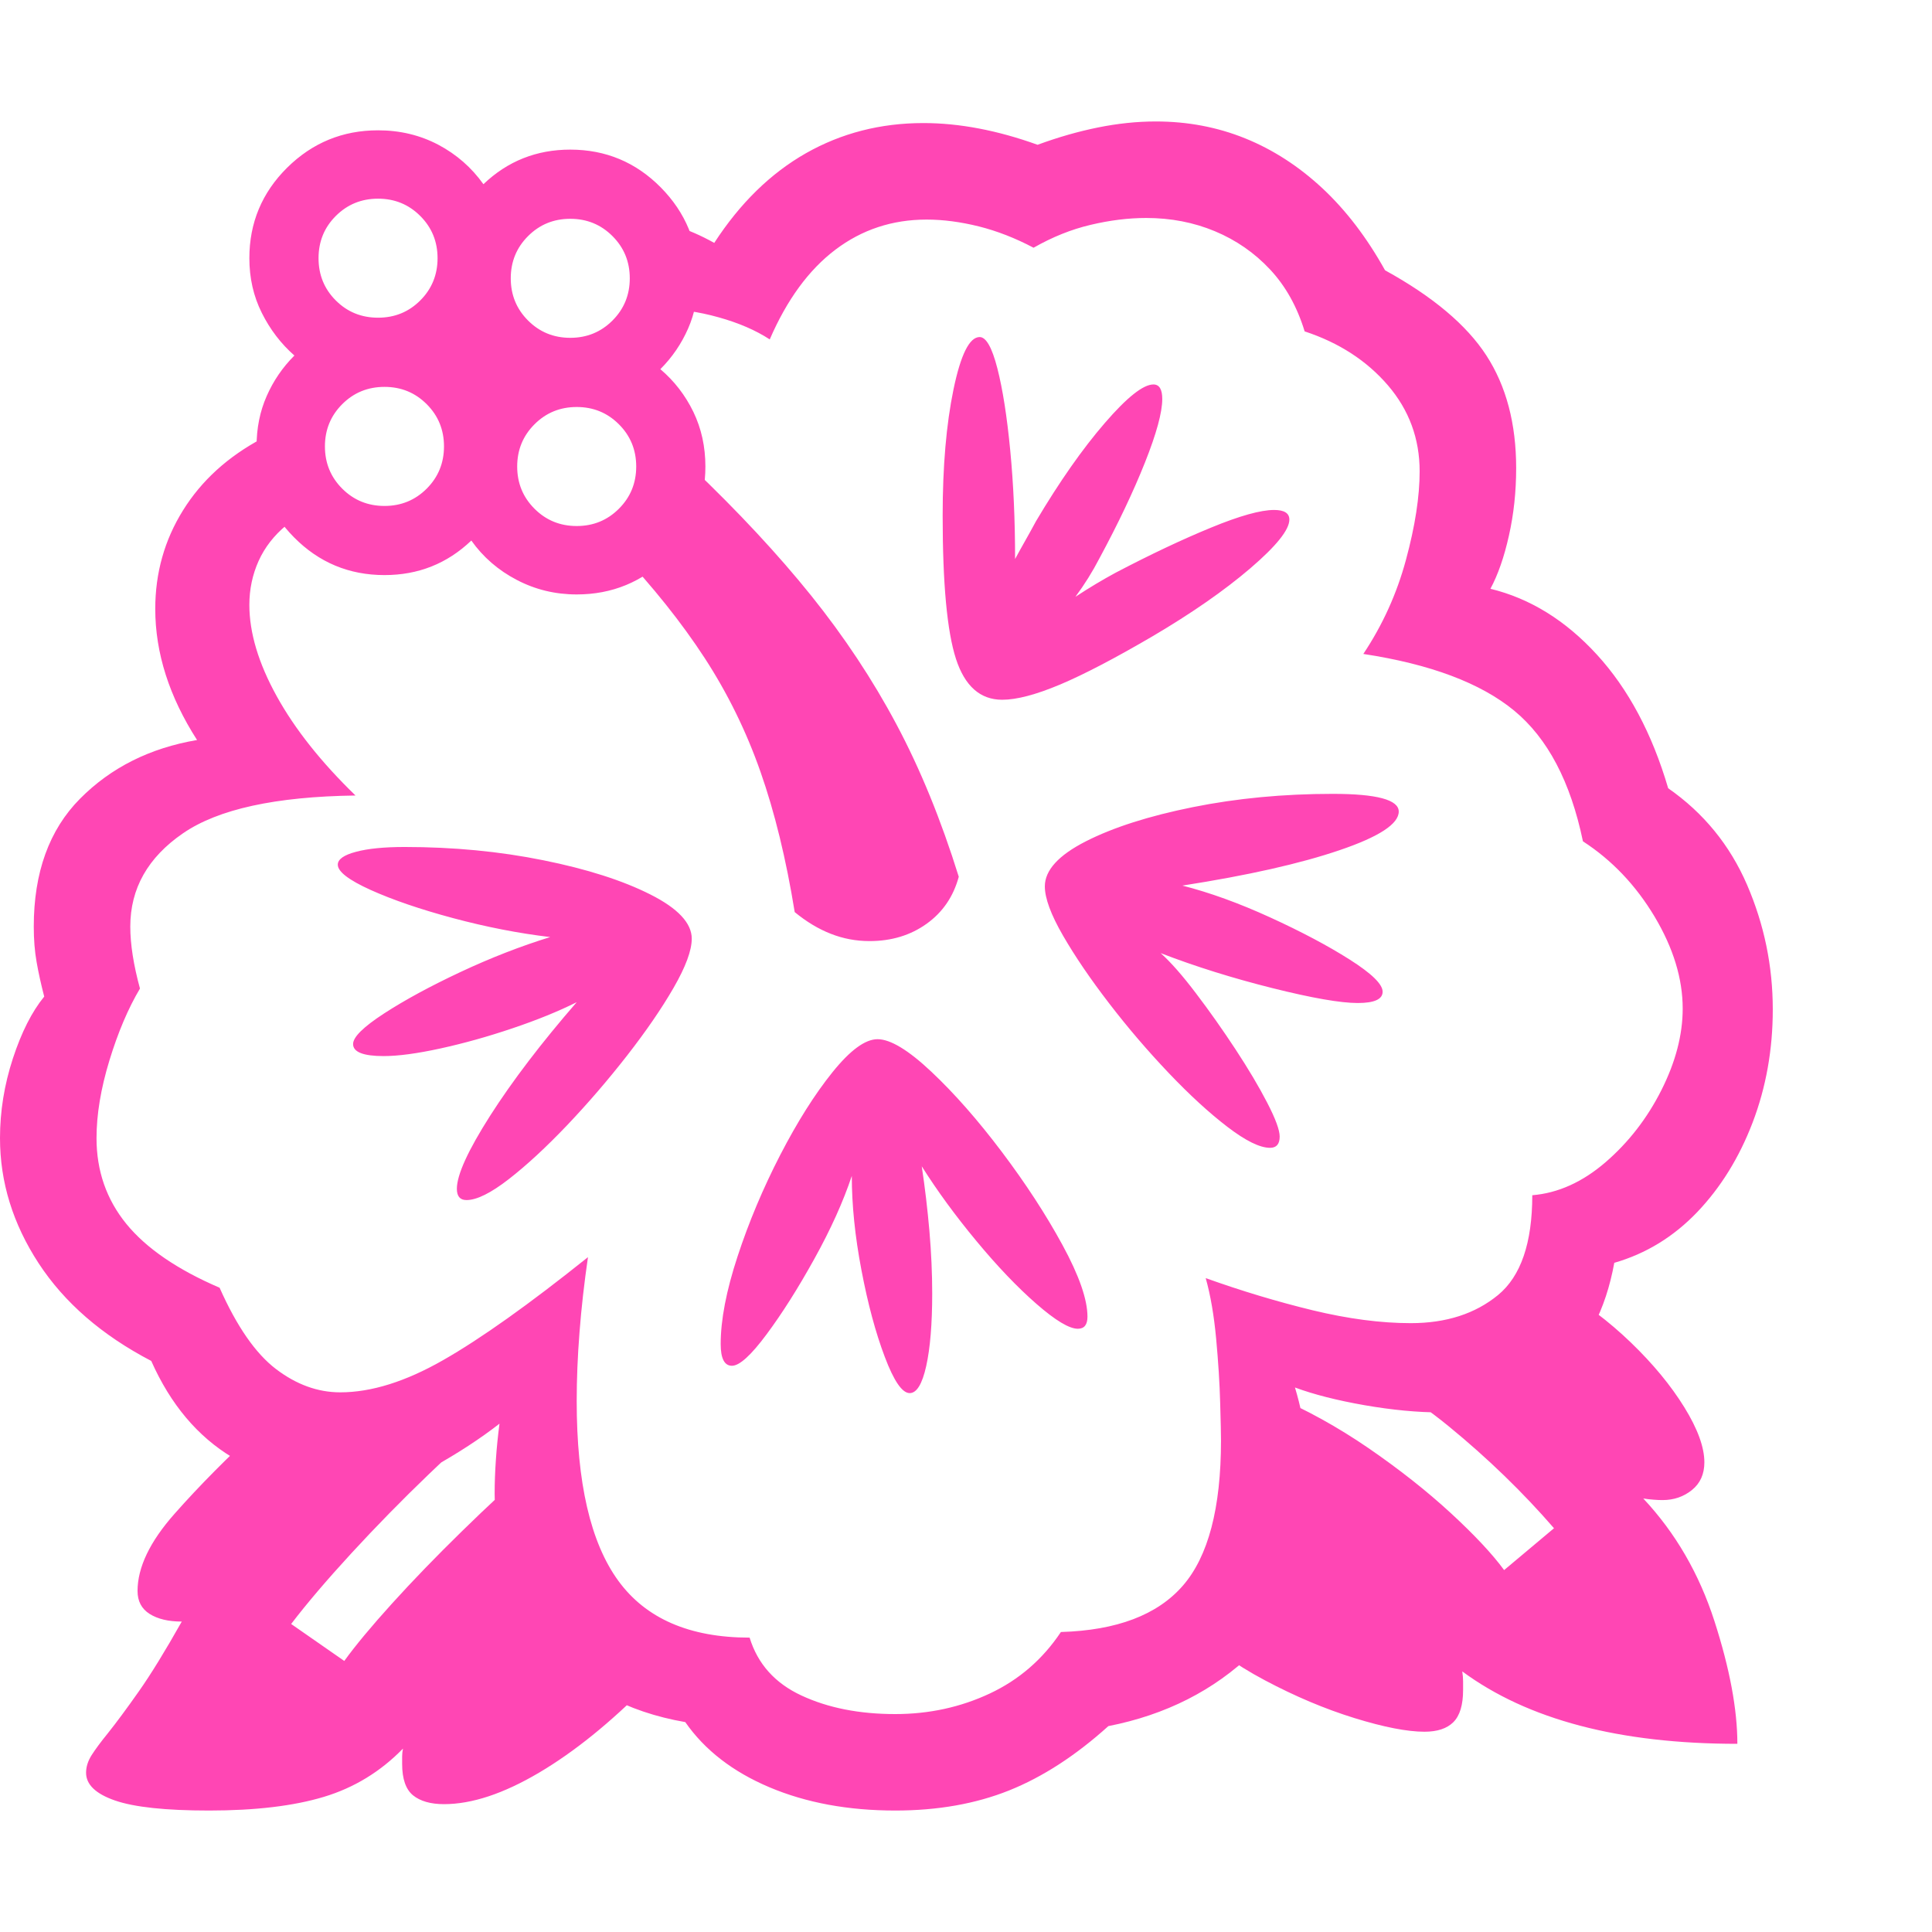 <svg version="1.1" xmlns="http://www.w3.org/2000/svg" style="fill:rgba(0,0,0,1.0)" width="256" height="256" viewBox="0 0 37.531 32.812"><path fill="rgb(255, 70, 180)" d="M17.391 32.812 C16.474 32.812 15.659 32.661 14.945 32.359 C14.232 32.057 13.688 31.635 13.312 31.094 C12.167 30.896 11.263 30.401 10.602 29.609 C9.94 28.818 9.609 27.833 9.609 26.656 C9.609 26.448 9.617 26.229 9.633 26 C9.648 25.771 9.672 25.536 9.703 25.297 C9.328 25.589 8.893 25.872 8.398 26.148 C7.904 26.424 7.307 26.562 6.609 26.562 C5.891 26.562 5.193 26.359 4.516 25.953 C3.839 25.547 3.313 24.922 2.938 24.078 C1.979 23.578 1.25 22.945 0.75 22.18 C0.25 21.414 0 20.604 0 19.75 C0 19.229 0.083 18.714 0.25 18.203 C0.417 17.693 0.62 17.292 0.859 17 C0.797 16.76 0.747 16.536 0.711 16.328 C0.674 16.12 0.656 15.891 0.656 15.641 C0.656 14.589 0.956 13.76 1.555 13.156 C2.154 12.552 2.911 12.172 3.828 12.016 C3.286 11.172 3.016 10.323 3.016 9.469 C3.016 8.771 3.195 8.133 3.555 7.555 C3.914 6.977 4.427 6.51 5.094 6.156 L5.562 7.844 C5.323 8.042 5.143 8.273 5.023 8.539 C4.904 8.805 4.844 9.089 4.844 9.391 C4.844 9.932 5.021 10.523 5.375 11.164 C5.729 11.805 6.24 12.448 6.906 13.094 C5.354 13.115 4.237 13.359 3.555 13.828 C2.872 14.297 2.531 14.901 2.531 15.641 C2.531 15.984 2.594 16.385 2.719 16.844 C2.49 17.229 2.292 17.695 2.125 18.242 C1.958 18.789 1.875 19.292 1.875 19.75 C1.875 20.385 2.068 20.94 2.453 21.414 C2.839 21.888 3.443 22.302 4.266 22.656 C4.599 23.406 4.964 23.932 5.359 24.234 C5.755 24.536 6.172 24.688 6.609 24.688 C7.214 24.688 7.88 24.479 8.609 24.062 C9.339 23.646 10.276 22.979 11.422 22.062 C11.349 22.563 11.294 23.047 11.258 23.516 C11.221 23.984 11.203 24.432 11.203 24.859 C11.203 26.443 11.471 27.604 12.008 28.344 C12.544 29.083 13.396 29.453 14.562 29.453 C14.719 29.964 15.055 30.339 15.57 30.578 C16.086 30.818 16.693 30.938 17.391 30.938 C18.047 30.938 18.659 30.805 19.227 30.539 C19.794 30.273 20.255 29.875 20.609 29.344 C21.693 29.312 22.482 29.013 22.977 28.445 C23.471 27.878 23.719 26.938 23.719 25.625 C23.719 25.51 23.714 25.266 23.703 24.891 C23.693 24.516 23.667 24.102 23.625 23.648 C23.583 23.195 23.516 22.802 23.422 22.469 C24.12 22.719 24.812 22.927 25.5 23.094 C26.188 23.26 26.823 23.344 27.406 23.344 C28.094 23.344 28.659 23.161 29.102 22.797 C29.544 22.432 29.766 21.786 29.766 20.859 C30.266 20.818 30.74 20.604 31.188 20.219 C31.635 19.833 31.997 19.367 32.273 18.82 C32.549 18.273 32.688 17.745 32.688 17.234 C32.688 16.651 32.505 16.055 32.141 15.445 C31.776 14.836 31.313 14.349 30.75 13.984 C30.51 12.828 30.065 11.982 29.414 11.445 C28.763 10.909 27.786 10.542 26.484 10.344 C26.859 9.781 27.135 9.172 27.312 8.516 C27.49 7.859 27.578 7.286 27.578 6.797 C27.578 6.161 27.372 5.604 26.961 5.125 C26.549 4.646 26.01 4.297 25.344 4.078 C25.198 3.599 24.974 3.198 24.672 2.875 C24.37 2.552 24.013 2.305 23.602 2.133 C23.19 1.961 22.745 1.875 22.266 1.875 C21.922 1.875 21.563 1.919 21.188 2.008 C20.812 2.096 20.443 2.245 20.078 2.453 C19.724 2.266 19.37 2.128 19.016 2.039 C18.661 1.951 18.323 1.906 18 1.906 C17.333 1.906 16.742 2.102 16.227 2.492 C15.711 2.883 15.286 3.464 14.953 4.234 C14.682 4.057 14.352 3.914 13.961 3.805 C13.57 3.695 13.188 3.641 12.812 3.641 L12.328 1.891 C12.589 1.901 12.846 1.945 13.102 2.023 C13.357 2.102 13.615 2.214 13.875 2.359 C14.375 1.589 14.969 1.008 15.656 0.617 C16.344 0.227 17.104 0.031 17.938 0.031 C18.635 0.031 19.375 0.172 20.156 0.453 C20.552 0.307 20.943 0.195 21.328 0.117 C21.714 0.039 22.089 -0 22.453 -0 C23.068 -0 23.646 0.109 24.188 0.328 C24.729 0.547 25.229 0.87 25.688 1.297 C26.146 1.724 26.552 2.255 26.906 2.891 C27.833 3.401 28.49 3.953 28.875 4.547 C29.26 5.141 29.453 5.87 29.453 6.734 C29.453 7.193 29.406 7.63 29.312 8.047 C29.219 8.464 29.099 8.807 28.953 9.078 C29.724 9.266 30.414 9.693 31.023 10.359 C31.633 11.026 32.094 11.891 32.406 12.953 C33.094 13.432 33.604 14.057 33.938 14.828 C34.271 15.599 34.438 16.406 34.438 17.25 C34.438 18.031 34.307 18.763 34.047 19.445 C33.786 20.128 33.427 20.708 32.969 21.188 C32.51 21.667 31.974 21.995 31.359 22.172 C31.193 23.089 30.82 23.802 30.242 24.312 C29.664 24.823 28.911 25.078 27.984 25.078 C27.536 25.078 27.044 25.031 26.508 24.938 C25.971 24.844 25.521 24.729 25.156 24.594 C25.26 24.938 25.339 25.315 25.391 25.727 C25.443 26.138 25.469 26.5 25.469 26.812 C25.469 28.042 25.091 29.021 24.336 29.75 C23.581 30.479 22.646 30.953 21.531 31.172 C20.896 31.745 20.253 32.161 19.602 32.422 C18.951 32.682 18.214 32.812 17.391 32.812 Z M4.062 32.812 C3.219 32.812 2.609 32.747 2.234 32.617 C1.859 32.487 1.672 32.307 1.672 32.078 C1.672 31.964 1.708 31.849 1.781 31.734 C1.854 31.62 1.958 31.479 2.094 31.312 C2.26 31.104 2.461 30.833 2.695 30.5 C2.93 30.167 3.208 29.714 3.531 29.141 C3.271 29.141 3.063 29.091 2.906 28.992 C2.75 28.893 2.672 28.745 2.672 28.547 C2.672 28.089 2.911 27.589 3.391 27.047 C3.87 26.505 4.422 25.948 5.047 25.375 L7.562 25.516 L10.547 23.891 L10.547 28.438 L12.578 30.375 C11.859 31.104 11.156 31.672 10.469 32.078 C9.781 32.484 9.167 32.688 8.625 32.688 C8.365 32.688 8.164 32.63 8.023 32.516 C7.883 32.401 7.812 32.198 7.812 31.906 C7.812 31.854 7.812 31.805 7.812 31.758 C7.812 31.711 7.818 31.661 7.828 31.609 C7.391 32.057 6.878 32.37 6.289 32.547 C5.701 32.724 4.958 32.812 4.062 32.812 Z M6.688 29.906 C6.906 29.604 7.216 29.232 7.617 28.789 C8.018 28.346 8.469 27.88 8.969 27.391 C9.469 26.901 9.969 26.438 10.469 26 L9.734 25.031 C9.318 25.365 8.849 25.781 8.328 26.281 C7.807 26.781 7.307 27.292 6.828 27.812 C6.349 28.333 5.958 28.792 5.656 29.188 Z M9.062 20.953 C8.937 20.953 8.875 20.88 8.875 20.734 C8.875 20.464 9.091 19.99 9.523 19.312 C9.956 18.635 10.516 17.901 11.203 17.109 C10.849 17.286 10.432 17.456 9.953 17.617 C9.474 17.779 9.008 17.909 8.555 18.008 C8.102 18.107 7.734 18.156 7.453 18.156 C7.057 18.156 6.859 18.078 6.859 17.922 C6.859 17.786 7.06 17.589 7.461 17.328 C7.862 17.068 8.357 16.799 8.945 16.523 C9.534 16.247 10.115 16.021 10.688 15.844 C10.073 15.771 9.445 15.648 8.805 15.477 C8.164 15.305 7.63 15.122 7.203 14.93 C6.776 14.737 6.562 14.573 6.562 14.438 C6.562 14.333 6.68 14.25 6.914 14.188 C7.148 14.125 7.464 14.094 7.859 14.094 C8.807 14.094 9.706 14.18 10.555 14.352 C11.404 14.523 12.096 14.745 12.633 15.016 C13.169 15.286 13.438 15.573 13.438 15.875 C13.438 16.104 13.32 16.422 13.086 16.828 C12.852 17.234 12.549 17.674 12.18 18.148 C11.81 18.622 11.422 19.073 11.016 19.5 C10.609 19.927 10.232 20.276 9.883 20.547 C9.534 20.818 9.26 20.953 9.062 20.953 Z M17.672 24.703 C17.526 24.703 17.365 24.469 17.188 24 C17.01 23.531 16.859 22.969 16.734 22.312 C16.609 21.656 16.547 21.047 16.547 20.484 C16.38 20.984 16.138 21.521 15.82 22.094 C15.503 22.667 15.193 23.156 14.891 23.562 C14.589 23.969 14.365 24.172 14.219 24.172 C14.073 24.172 14 24.031 14 23.75 C14 23.281 14.109 22.714 14.328 22.047 C14.547 21.38 14.823 20.724 15.156 20.078 C15.49 19.432 15.828 18.896 16.172 18.469 C16.516 18.042 16.807 17.828 17.047 17.828 C17.297 17.828 17.646 18.039 18.094 18.461 C18.542 18.883 18.997 19.401 19.461 20.016 C19.924 20.63 20.318 21.234 20.641 21.828 C20.964 22.422 21.125 22.885 21.125 23.219 C21.125 23.375 21.063 23.453 20.938 23.453 C20.771 23.453 20.503 23.292 20.133 22.969 C19.763 22.646 19.375 22.24 18.969 21.75 C18.562 21.26 18.208 20.776 17.906 20.297 C17.969 20.714 18.018 21.133 18.055 21.555 C18.091 21.977 18.109 22.38 18.109 22.766 C18.109 23.359 18.07 23.831 17.992 24.18 C17.914 24.529 17.807 24.703 17.672 24.703 Z M7.469 7.469 C7.792 7.469 8.065 7.357 8.289 7.133 C8.513 6.909 8.625 6.635 8.625 6.312 C8.625 5.99 8.513 5.716 8.289 5.492 C8.065 5.268 7.792 5.156 7.469 5.156 C7.146 5.156 6.872 5.268 6.648 5.492 C6.424 5.716 6.312 5.99 6.312 6.312 C6.312 6.635 6.424 6.909 6.648 7.133 C6.872 7.357 7.146 7.469 7.469 7.469 Z M33.75 31.516 C31.458 31.516 29.677 31.047 28.406 30.109 C28.417 30.182 28.422 30.247 28.422 30.305 C28.422 30.362 28.422 30.417 28.422 30.469 C28.422 30.76 28.359 30.969 28.234 31.094 C28.109 31.219 27.922 31.281 27.672 31.281 C27.339 31.281 26.885 31.193 26.312 31.016 C25.74 30.839 25.159 30.594 24.57 30.281 C23.982 29.969 23.484 29.609 23.078 29.203 L24.484 27.453 L24.281 23.562 L28.312 23.891 L30.266 22.656 C30.776 22.948 31.247 23.302 31.68 23.719 C32.112 24.135 32.458 24.555 32.719 24.977 C32.979 25.398 33.109 25.755 33.109 26.047 C33.109 26.276 33.029 26.456 32.867 26.586 C32.706 26.716 32.516 26.781 32.297 26.781 C32.245 26.781 32.185 26.779 32.117 26.773 C32.049 26.768 31.984 26.76 31.922 26.75 C32.547 27.417 33.008 28.211 33.305 29.133 C33.602 30.055 33.75 30.849 33.75 31.516 Z M29.219 28.141 L30.188 27.328 C29.583 26.63 28.904 25.971 28.148 25.352 C27.393 24.732 26.552 24.245 25.625 23.891 L24.734 24.75 C25.37 25.021 25.987 25.362 26.586 25.773 C27.185 26.185 27.716 26.604 28.18 27.031 C28.643 27.458 28.99 27.828 29.219 28.141 Z M16.891 15.922 C16.63 15.922 16.38 15.875 16.141 15.781 C15.901 15.688 15.667 15.547 15.438 15.359 C15.271 14.328 15.049 13.419 14.773 12.633 C14.497 11.846 14.135 11.109 13.688 10.422 C13.24 9.734 12.682 9.036 12.016 8.328 L13.438 6.719 C14.344 7.583 15.117 8.414 15.758 9.211 C16.398 10.008 16.951 10.841 17.414 11.711 C17.878 12.581 18.281 13.568 18.625 14.672 C18.521 15.057 18.313 15.362 18 15.586 C17.687 15.81 17.318 15.922 16.891 15.922 Z M11.203 7.859 C11.526 7.859 11.799 7.747 12.023 7.523 C12.247 7.299 12.359 7.026 12.359 6.703 C12.359 6.38 12.247 6.107 12.023 5.883 C11.799 5.659 11.526 5.547 11.203 5.547 C10.88 5.547 10.607 5.659 10.383 5.883 C10.159 6.107 10.047 6.38 10.047 6.703 C10.047 7.026 10.159 7.299 10.383 7.523 C10.607 7.747 10.88 7.859 11.203 7.859 Z M11.203 9.188 C10.786 9.188 10.398 9.094 10.039 8.906 C9.68 8.719 9.385 8.464 9.156 8.141 C8.687 8.589 8.125 8.812 7.469 8.812 C6.781 8.812 6.195 8.568 5.711 8.078 C5.227 7.589 4.984 7 4.984 6.312 C4.984 5.958 5.049 5.633 5.18 5.336 C5.31 5.039 5.49 4.776 5.719 4.547 C5.458 4.318 5.247 4.042 5.086 3.719 C4.924 3.396 4.844 3.042 4.844 2.656 C4.844 1.969 5.089 1.383 5.578 0.898 C6.068 0.414 6.656 0.172 7.344 0.172 C7.771 0.172 8.161 0.266 8.516 0.453 C8.87 0.641 9.161 0.896 9.391 1.219 C9.859 0.771 10.422 0.547 11.078 0.547 C11.766 0.547 12.352 0.792 12.836 1.281 C13.32 1.771 13.562 2.359 13.562 3.047 C13.562 3.401 13.497 3.727 13.367 4.023 C13.237 4.32 13.057 4.583 12.828 4.812 C13.099 5.042 13.312 5.318 13.469 5.641 C13.625 5.964 13.703 6.318 13.703 6.703 C13.703 7.391 13.458 7.977 12.969 8.461 C12.479 8.945 11.891 9.188 11.203 9.188 Z M7.344 3.812 C7.667 3.812 7.94 3.701 8.164 3.477 C8.388 3.253 8.5 2.979 8.5 2.656 C8.5 2.333 8.388 2.06 8.164 1.836 C7.94 1.612 7.667 1.5 7.344 1.5 C7.021 1.5 6.747 1.612 6.523 1.836 C6.299 2.06 6.188 2.333 6.188 2.656 C6.188 2.979 6.299 3.253 6.523 3.477 C6.747 3.701 7.021 3.812 7.344 3.812 Z M24.672 19.938 C24.474 19.938 24.198 19.802 23.844 19.531 C23.49 19.26 23.109 18.911 22.703 18.484 C22.297 18.057 21.911 17.607 21.547 17.133 C21.182 16.659 20.883 16.219 20.648 15.812 C20.414 15.406 20.297 15.089 20.297 14.859 C20.297 14.547 20.562 14.255 21.094 13.984 C21.625 13.714 22.318 13.492 23.172 13.32 C24.026 13.148 24.932 13.062 25.891 13.062 C26.745 13.062 27.172 13.177 27.172 13.406 C27.172 13.646 26.789 13.896 26.023 14.156 C25.258 14.417 24.24 14.646 22.969 14.844 C23.5 14.979 24.068 15.185 24.672 15.461 C25.276 15.737 25.792 16.01 26.219 16.281 C26.646 16.552 26.859 16.76 26.859 16.906 C26.859 17.052 26.698 17.125 26.375 17.125 C26.042 17.125 25.49 17.029 24.719 16.836 C23.948 16.643 23.224 16.417 22.547 16.156 C22.745 16.333 22.974 16.594 23.234 16.938 C23.495 17.281 23.75 17.643 24 18.023 C24.25 18.404 24.456 18.75 24.617 19.062 C24.779 19.375 24.859 19.594 24.859 19.719 C24.859 19.865 24.797 19.938 24.672 19.938 Z M11.078 4.203 C11.401 4.203 11.674 4.091 11.898 3.867 C12.122 3.643 12.234 3.37 12.234 3.047 C12.234 2.724 12.122 2.451 11.898 2.227 C11.674 2.003 11.401 1.891 11.078 1.891 C10.755 1.891 10.482 2.003 10.258 2.227 C10.034 2.451 9.922 2.724 9.922 3.047 C9.922 3.37 10.034 3.643 10.258 3.867 C10.482 4.091 10.755 4.203 11.078 4.203 Z M19.469 11.234 C19.042 11.234 18.742 10.969 18.57 10.438 C18.398 9.906 18.312 8.979 18.312 7.656 C18.312 6.698 18.383 5.88 18.523 5.203 C18.664 4.526 18.833 4.188 19.031 4.188 C19.156 4.188 19.271 4.391 19.375 4.797 C19.479 5.203 19.562 5.734 19.625 6.391 C19.688 7.047 19.719 7.75 19.719 8.5 C19.781 8.385 19.846 8.268 19.914 8.148 C19.982 8.029 20.052 7.901 20.125 7.766 C20.583 6.995 21.029 6.359 21.461 5.859 C21.893 5.359 22.208 5.109 22.406 5.109 C22.521 5.109 22.578 5.203 22.578 5.391 C22.578 5.651 22.466 6.062 22.242 6.625 C22.018 7.188 21.724 7.807 21.359 8.484 C21.224 8.745 21.068 8.995 20.891 9.234 C21.161 9.057 21.422 8.901 21.672 8.766 C22.349 8.411 22.966 8.12 23.523 7.891 C24.081 7.661 24.49 7.547 24.75 7.547 C24.948 7.547 25.047 7.609 25.047 7.734 C25.047 7.932 24.794 8.247 24.289 8.68 C23.784 9.112 23.151 9.552 22.391 10 C21.661 10.427 21.063 10.74 20.594 10.938 C20.125 11.135 19.75 11.234 19.469 11.234 Z M37.531 27.344" /></svg>